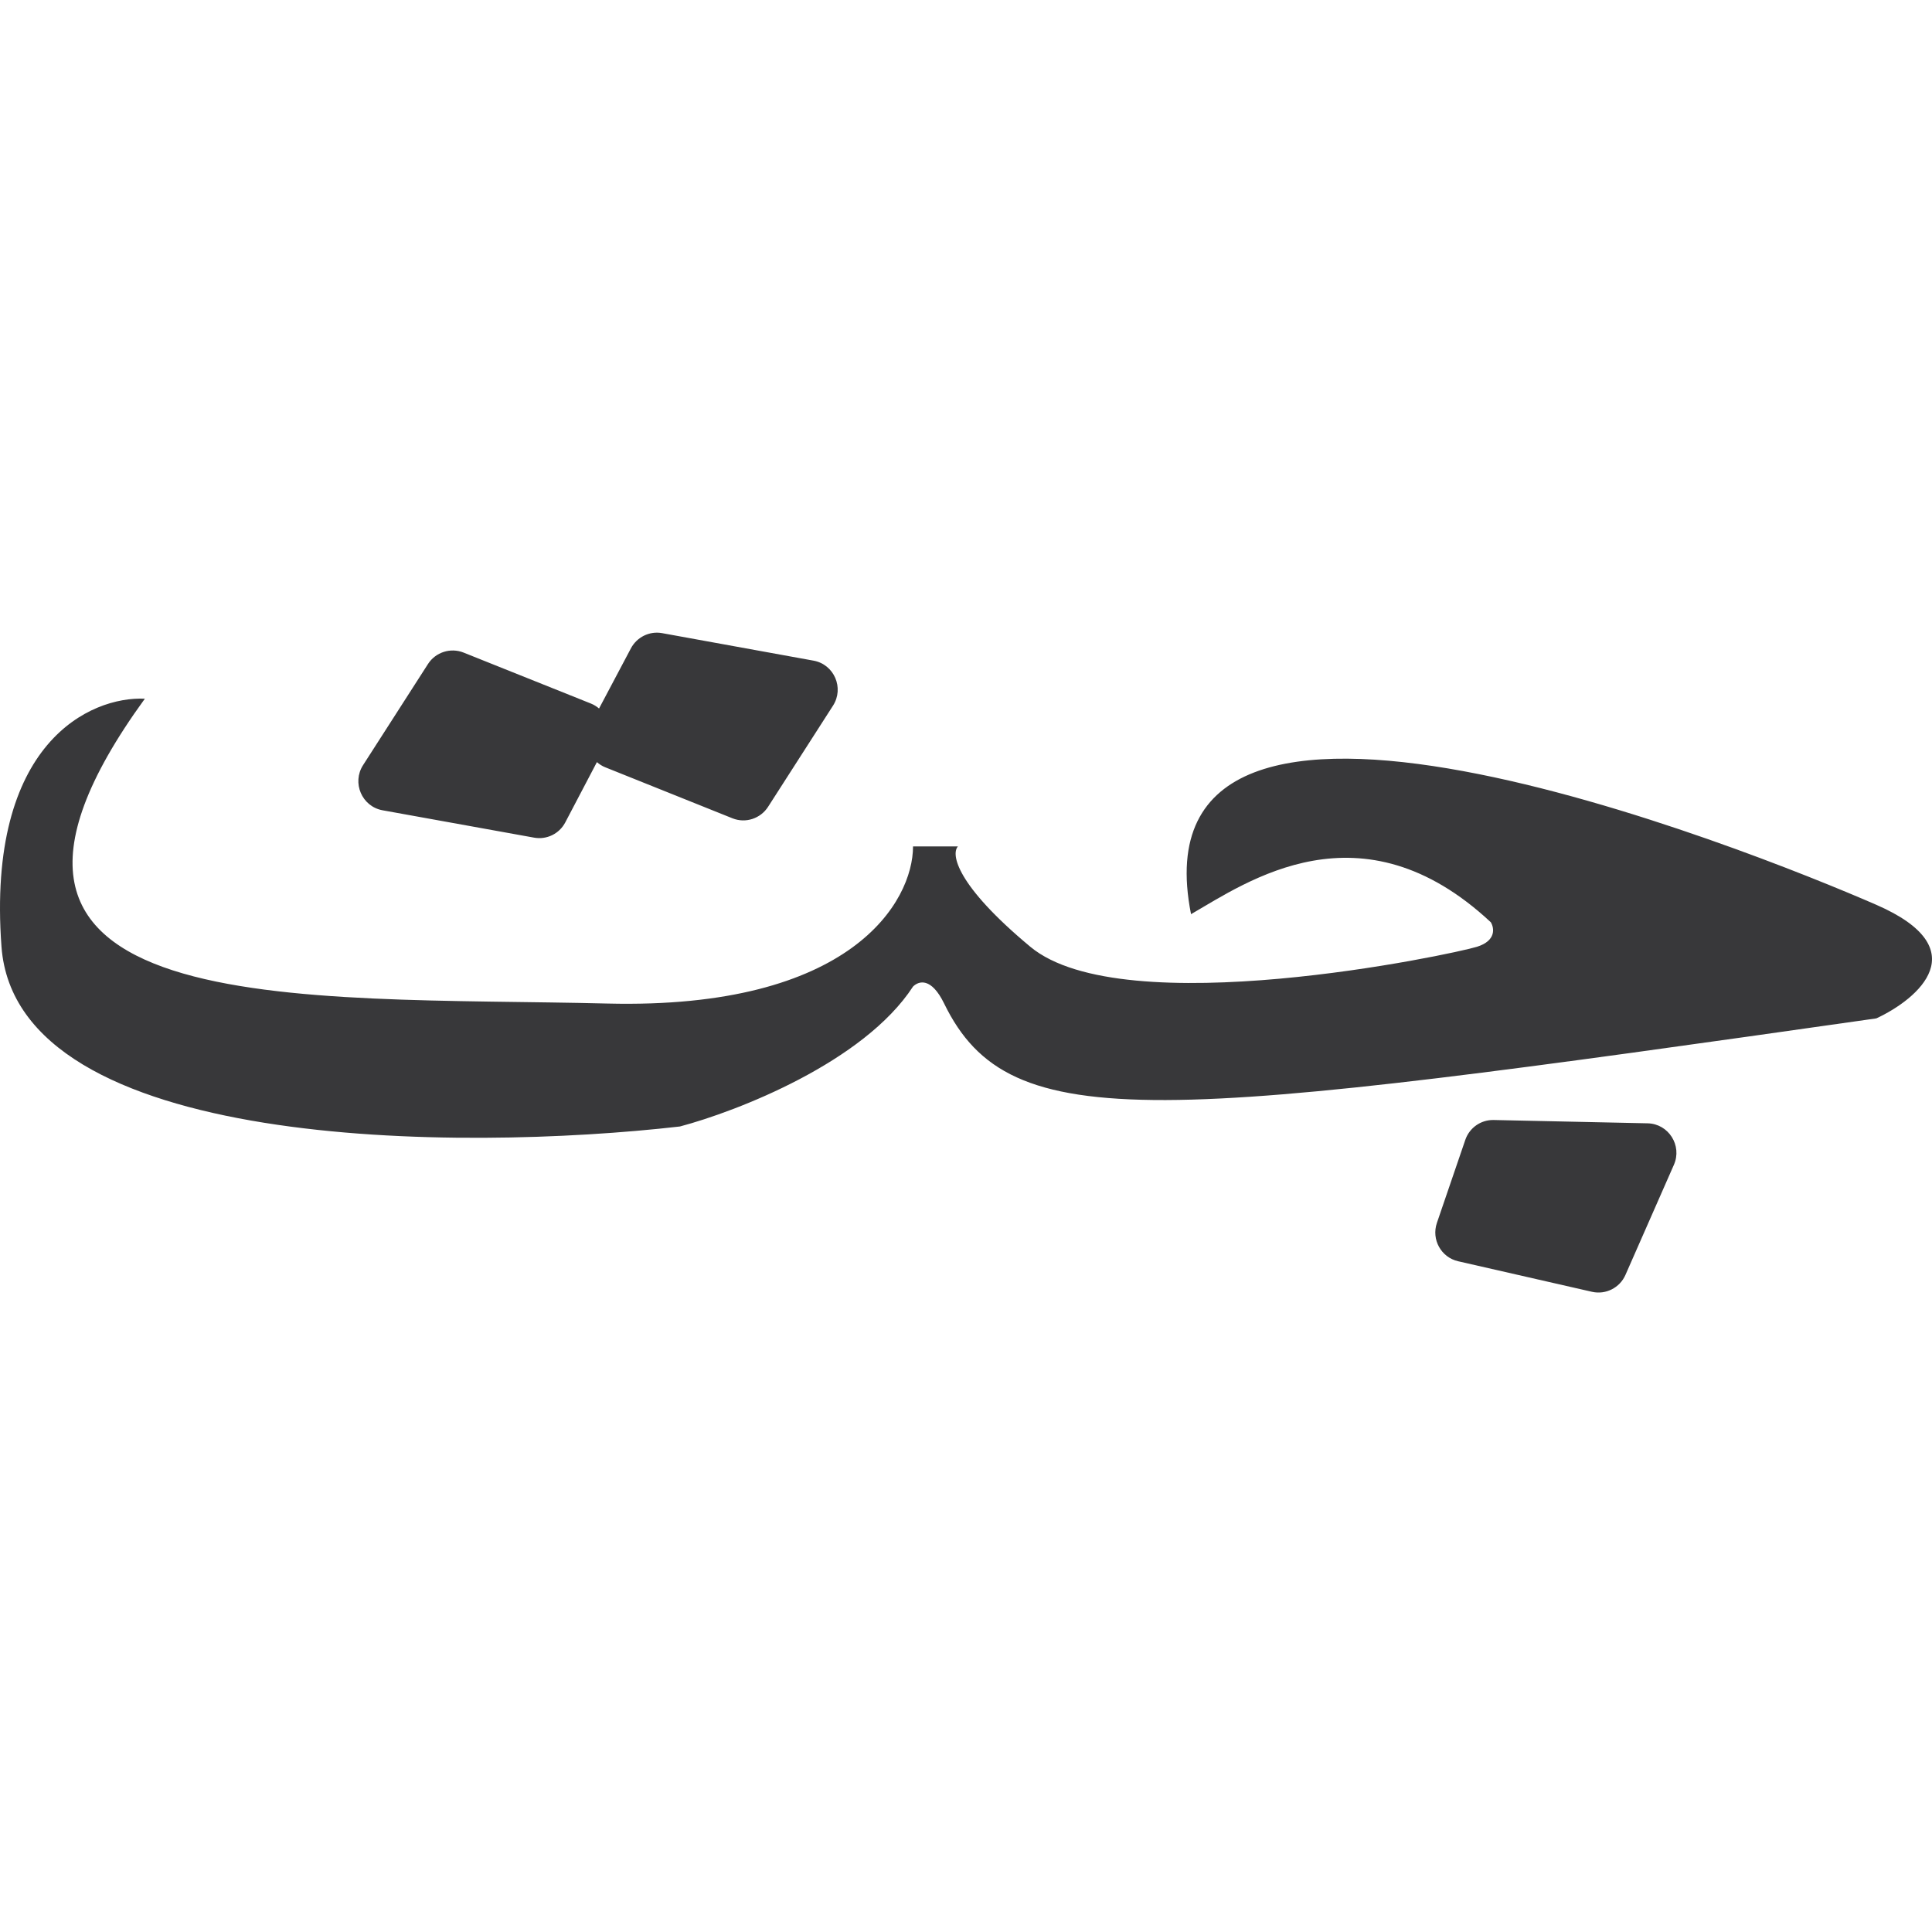 <svg width="284" height="284" viewBox="0 0 284 284" fill="none" xmlns="http://www.w3.org/2000/svg">
<path d="M242.202 165.125C245.282 165.193 247.306 168.395 246.059 171.227L238.936 187.414C238.1 189.308 236.036 190.35 234.025 189.893L214.341 185.401C211.839 184.83 210.388 182.206 211.222 179.765L215.395 167.562C216.005 165.776 217.69 164.597 219.568 164.638L242.202 165.125ZM21.294 102.707C-13.471 150.565 44.365 146.406 89.282 147.518C125.21 148.409 134.211 132.495 134.214 124.424H140.811C139.795 125.537 140.495 130.043 151.453 139.17C165.152 150.579 213.538 140.29 217.123 139.17C219.962 138.281 219.654 136.404 219.146 135.569C200.063 117.761 183.284 129.652 175.079 134.382C165.928 88.203 257.281 124.931 275.817 133.005C290.637 139.46 281.992 146.828 275.817 149.701C170.263 164.724 148.481 167.413 138.787 147.518C136.897 143.636 135.066 144.185 134.214 145.018C126.979 156.141 108.349 163.363 99.946 165.591C67.628 169.301 2.452 169.217 0.219 139.17C-2.013 109.123 13.341 102.339 21.294 102.707ZM97.312 93.067L119.588 97.114C122.616 97.662 124.116 101.124 122.454 103.724L112.907 118.598C111.789 120.338 109.596 121.057 107.681 120.293L88.924 112.771C88.48 112.591 88.088 112.324 87.744 112.029L83.086 120.907C82.205 122.571 80.359 123.466 78.513 123.132L56.216 119.106C53.197 118.546 51.703 115.071 53.37 112.474L62.917 97.601C64.035 95.865 66.232 95.167 68.144 95.927L86.88 103.427C87.316 103.602 87.719 103.862 88.06 104.148L92.739 95.313C93.618 93.65 95.469 92.737 97.312 93.067Z" fill="#38383A"/>
</svg>
